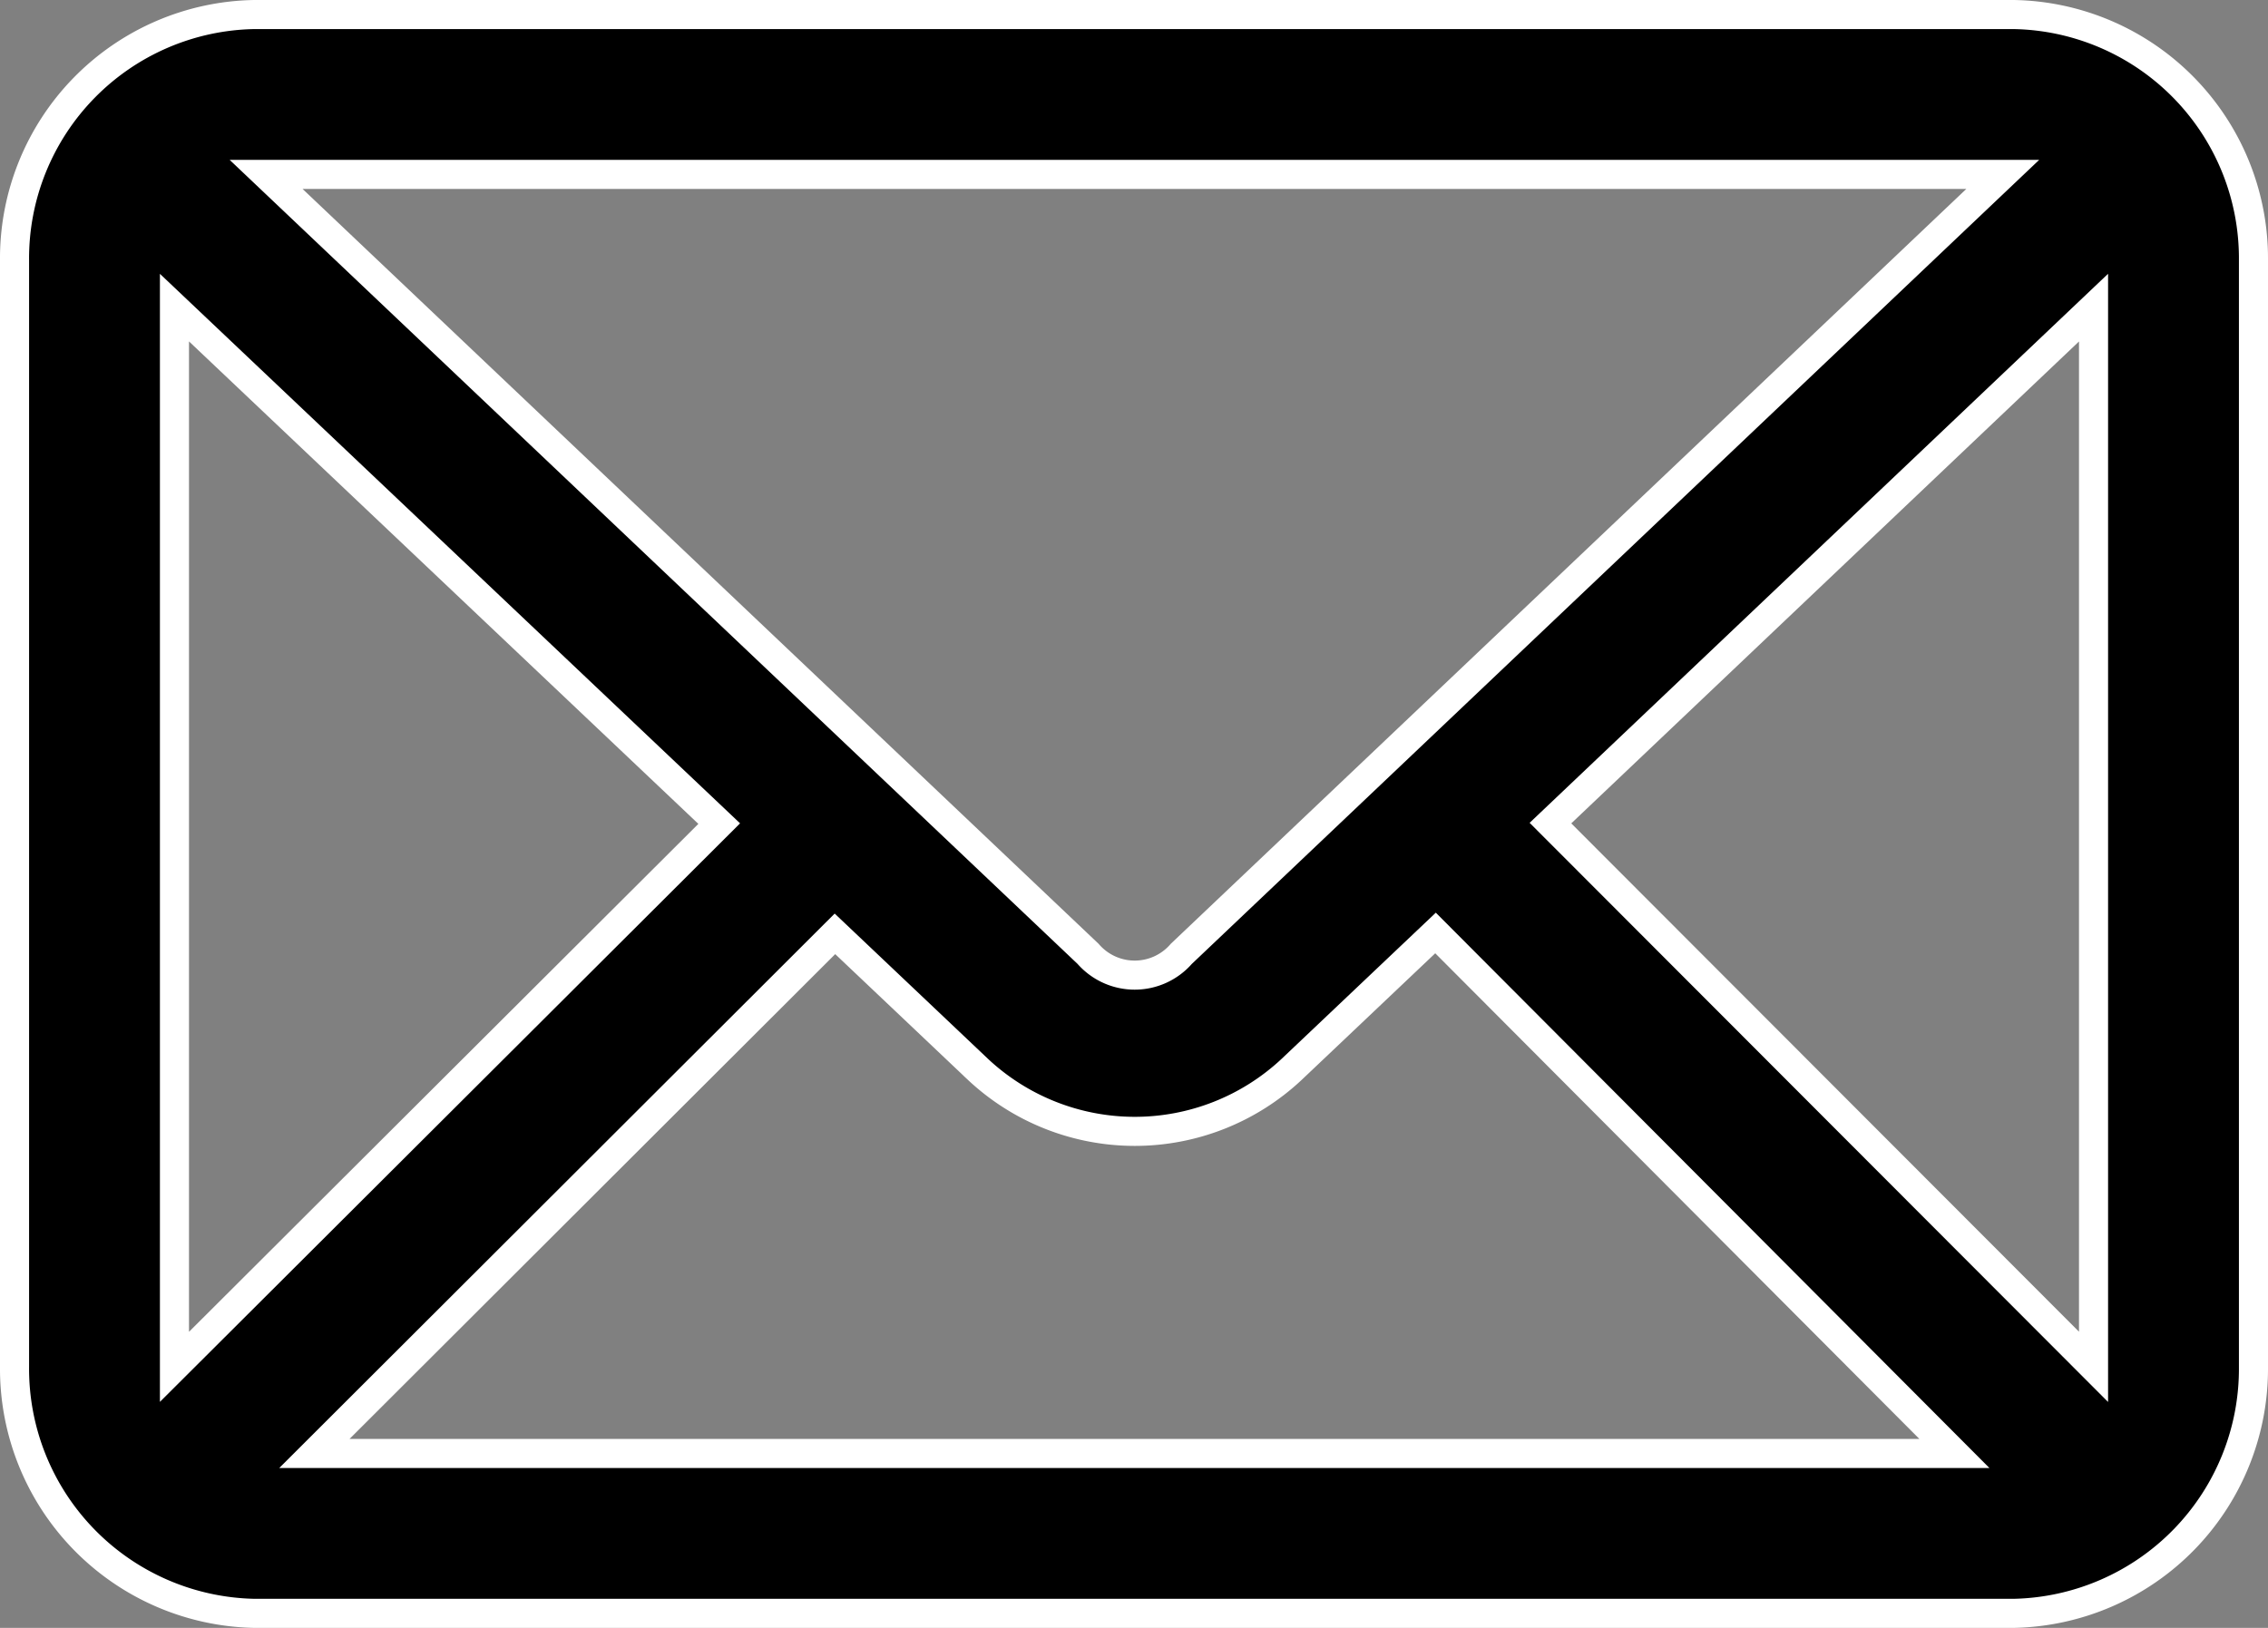 <svg xmlns="http://www.w3.org/2000/svg" width="31.2" height="22.4" viewBox="0 0 31.2 22.4">
  <rect x="0" y="0" width="31.2" height="22.4" fill="#808080" stroke="none"/>
  <g id="Group_2808" data-name="Group 2808" transform="translate(-7.8 -19.8)">
    <path id="Path_8416" data-name="Path 8416" d="M11.3,20A3.356,3.356,0,0,0,8,23.38V38.608A3.366,3.366,0,0,0,11.3,42H35.5a3.366,3.366,0,0,0,3.3-3.392V23.38A3.356,3.356,0,0,0,35.5,20Zm.161,2.2H35.351l-11.3,10.725a.849.849,0,0,1-1.283,0ZM10.2,24.033l7.494,7.1L10.2,38.608Zm26.4,0V38.608l-7.471-7.482Zm-9.052,8.605L34.686,39.8H12.125l7.161-7.15,1.971,1.868a3.155,3.155,0,0,0,4.308,0Z" stroke="#fff" stroke-width="0.4"/>
  </g>
</svg>
